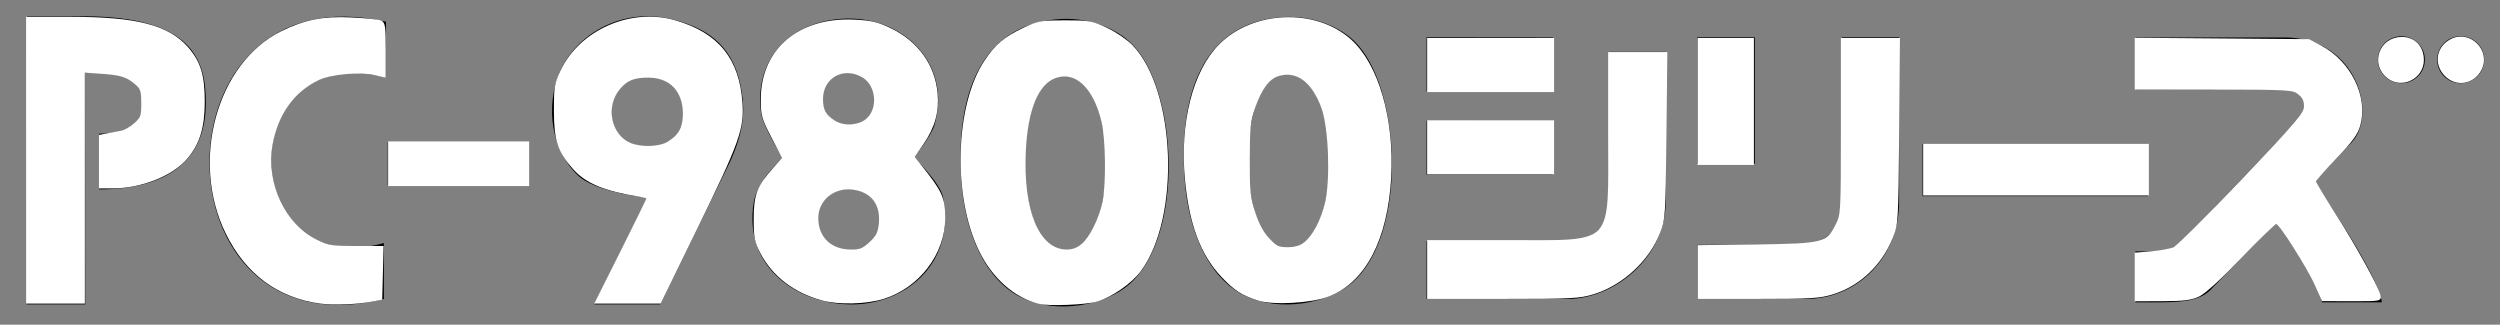 <?xml version="1.0" encoding="UTF-8" standalone="no"?>
<!-- Generator: Adobe Illustrator 15.1.0, SVG Export Plug-In  -->

<svg
   xmlns:dc="http://purl.org/dc/elements/1.1/"
   xmlns:cc="http://creativecommons.org/ns#"
   xmlns:rdf="http://www.w3.org/1999/02/22-rdf-syntax-ns#"
   xmlns:svg="http://www.w3.org/2000/svg"
   xmlns="http://www.w3.org/2000/svg"
   xmlns:sodipodi="http://sodipodi.sourceforge.net/DTD/sodipodi-0.dtd"
   xmlns:inkscape="http://www.inkscape.org/namespaces/inkscape"
   version="1.1"
   x="0px"
   y="0px"
   width="1386px"
   height="180px"
   viewBox="-14.625 -9 1386 180"
   enable-background="new -14.625 -9 1386 180"
   xml:space="preserve"
   id="svg36"
   sodipodi:docname="pc98.svg"
   inkscape:version="0.92.5 (2060ec1f9f, 2020-04-08)"><rect x="-14.625" y="-9" width="1386" height="180" fill="#808080" stroke="none"/><sodipodi:namedview
   pagecolor="#ffffff"
   bordercolor="#666666"
   borderopacity="1"
   objecttolerance="10"
   gridtolerance="10"
   guidetolerance="10"
   inkscape:pageopacity="0"
   inkscape:pageshadow="2"
   inkscape:window-width="1920"
   inkscape:window-height="1031"
   id="namedview38"
   showgrid="false"
   inkscape:zoom="0.76730779"
   inkscape:cx="700.37234"
   inkscape:cy="90"
   inkscape:window-x="0"
   inkscape:window-y="25"
   inkscape:window-maximized="1"
   inkscape:current-layer="svg36" />
<defs
   id="defs2">
</defs>
<path
   fill-rule="evenodd"
   clip-rule="evenodd"
   d="M351.375,159.77h-36.5l29.533-59.521c-7.981,0-30.033-4.249-38.076-11.495  c-10.428-9.395-18.869-28.396-12.999-50.994c6.481-24.946,34.497-43.741,64.992-35.996c21.805,5.539,34.549,16.485,38.299,40.376  c1.727,11.003,1.013,21.703-6.193,37.881L351.375,159.77z M324.33,52.758c0,25.899,39.995,26.614,39.995,1  C364.325,27.016,324.33,26.766,324.33,52.758z"
   id="path4" />
<path
   fill-rule="evenodd"
   clip-rule="evenodd"
   d="M448.314,1.765c35.151-4.551,65.75,23.095,54.993,58.993  C501.625,66.372,492,78.373,492,78.373s14.699,13.6,16.307,22.38c6.706,36.626-20.935,58.203-48.994,58.992  c-29.72,0.838-62.426-19.279-55.993-56.992c0.87-5.1,4.273-9.96,6-12.999c1.74-3.063,9.931-11.381,9.931-11.381  s-10.901-17.317-11.931-24.614C403.559,27.106,419.456,5.501,448.314,1.765z M441.315,45.791c0,19.225,28.997,18.975,28.997,0.968  C470.312,26.391,441.315,26.141,441.315,45.791z M456.304,129.748c22.679,0,22.8-33.995-0.388-33.995  C432.655,95.753,433.26,129.748,456.304,129.748z"
   id="path6" />
<path
   fill-rule="evenodd"
   clip-rule="evenodd"
   d="M570.299,1.765c17.755-1.81,33.311,4.689,41.995,12.999  c26.06,24.935,30.287,106.69-1,133.983c-12.841,11.201-39.696,17.006-59.993,7c-19.53-9.629-31.006-35.318-32.996-64.993  C515.19,44.285,528.583,6.017,570.299,1.765z M576.298,129.748c31.296-0.674,30.004-104.999-5-95.987  C546.44,40.161,546.878,130.383,576.298,129.748z"
   id="path8" />
<path
   fill-rule="evenodd"
   clip-rule="evenodd"
   d="M694.058,0.671c17.755-1.81,33.311,4.689,41.995,12.999  c26.061,24.935,30.287,106.69-1,133.983c-12.841,11.201-39.696,17.006-59.993,7c-19.53-9.629-31.006-35.318-32.996-64.993  C638.949,43.191,652.341,4.923,694.058,0.671z M700.057,128.654c31.297-0.674,30.004-104.999-4.999-95.987  C670.199,39.067,670.637,129.289,700.057,128.654z"
   id="path10" />
<path
   fill-rule="evenodd"
   clip-rule="evenodd"
   d="M199.345,3.024V34c-84.938-22.833-84.368,114.5-1.14,91.754v30.996  C69.355,189,68.785-26.667,199.345,3.024z"
   id="path12" />
<path
   fill-rule="evenodd"
   clip-rule="evenodd"
   d="M40.256,96l0.108-30.918c15.01,0,23.997-5.203,23.997-16.088  c0-9-1.487-17.866-31.862-17.866l0.125,128.622H0L0.37,0l31.505,0.003C92.375,0.209,99.5,24.5,99.5,47.994  C99.5,81.755,75.875,96,40.256,96z"
   id="path14" />
<polygon
   fill-rule="evenodd"
   clip-rule="evenodd"
   points="846.265,11.764 846.265,41.76 776.273,41.76 776.273,11.683   846.265,11.764 "
   id="polygon16" />
<path
   fill-rule="evenodd"
   clip-rule="evenodd"
   d="M1305.875,158.618h-33.125c-3.75-15.854-25.623-44.344-25.623-44.344  l-36.465,37.649c-6.589,6.589-18.636,6.694-31.037,6.694h-10.4v-28.243l6.999,0.015c7.53,0,14.165-0.626,19.909-6.369l63.738-67.066  c6.784-6.784,3.129-16.439-8.561-16.439l-82.086,0.187V11.765h82.65c40,0,51.799,42.711,37.227,58.212l-20.751,21.727  C1268.351,91.705,1303.875,142.624,1305.875,158.618z"
   id="path18" />
<polygon
   fill-rule="evenodd"
   clip-rule="evenodd"
   points="958.25,11.683 958.25,81.754 926.255,81.754 926.255,11.683   958.25,11.683 "
   id="polygon20" />
<path
   fill-rule="evenodd"
   clip-rule="evenodd"
   d="M1038.24,11.683v91.208c0,30.75-23.115,53.855-51.74,53.855h-60.245V126.75  l56.005-0.109c15.49,0,24.116-8.23,24.117-24.875c0-16.756,0.123-90.083,0.123-90.083H1038.24z"
   id="path22" />
<path
   fill-rule="evenodd"
   clip-rule="evenodd"
   d="M908.875,19.766V102.5c0,31.5-28.75,54.246-54.5,54.246h-78.102V124.75  l77.852-0.051c13.25,0,23.252-7.199,23.252-21.717l0.123-83.216H908.875z"
   id="path24" />
<polygon
   fill-rule="evenodd"
   clip-rule="evenodd"
   points="846.265,87.756 776.273,87.754 776.273,57.933 846.265,57.891 "
   id="polygon26" />
<rect
   x="200.345"
   y="69.756"
   fill-rule="evenodd"
   clip-rule="evenodd"
   width="77.99"
   height="23.997"
   id="rect28" />
<polygon
   fill-rule="evenodd"
   clip-rule="evenodd"
   points="1176.224,70.756 1176.224,99.752 1051.239,99.752 1051.239,70.756   1176.224,70.756 "
   id="polygon30" />
<circle
   fill-rule="evenodd"
   clip-rule="evenodd"
   fill="#060606"
   cx="1316.706"
   cy="24.114"
   r="13.032"
   id="circle32" />
<circle
   fill-rule="evenodd"
   clip-rule="evenodd"
   fill="#060606"
   cx="1349.568"
   cy="24.114"
   r="13.032"
   id="circle34" />
<path
   style="fill:#ffffff;stroke:#ffffff;stroke-width:1.303"
   d="M 15.119,88.827 V 9.98 h 23.996 c 36.426,0 53.978,4.503 64.604,16.575 6.892,7.83 9.145,15.189 9.145,29.874 0,14.2 -2.787,23.231 -9.643,31.24 -8.017,9.366 -25.033,16.082 -40.858,16.127 l -6.842,0.019 V 89.582 75.35 l 3.91,-0.755 c 2.15,-0.415 5.653,-1.092 7.784,-1.503 2.131,-0.411 5.65,-2.406 7.82,-4.433 3.533,-3.3 3.945,-4.492 3.945,-11.406 0,-6.347 -0.522,-8.196 -2.932,-10.392 C 71.027,42.289 67.262,41.013 56.658,40.286 L 46.397,39.582 v 64.046 64.046 H 30.758 15.119 Z"
   id="path42"
   inkscape:connector-curvature="0"
   transform="translate(-14.625,-9)" /><path
   style="fill:#ffffff;stroke:#ffffff;stroke-width:1.303"
   d="m 177.998,167.707 c -23.42,-3.025 -41.188,-16.1 -52.194,-38.409 -19.794,-40.12 -4.941,-94.182 30.636,-111.515 12.965,-6.316 22.868,-8.231 38.529,-7.447 7.526,0.377 14.711,1.1 15.965,1.607 1.983,0.802 2.281,2.843 2.281,15.632 v 14.71 l -5.539,-1.287 c -8.316,-1.933 -24.118,-0.514 -31.165,2.798 -13.88,6.524 -23.035,19.323 -26.032,36.391 -3.776,21.507 6.896,44.48 24.732,53.239 6.751,3.315 8.625,3.622 22.079,3.609 l 14.701,-0.014 -0.366,14.294 -0.366,14.294 -4.561,0.882 c -8.304,1.605 -21.4,2.161 -28.701,1.218 z"
   id="path44"
   inkscape:connector-curvature="0"
   transform="translate(-14.625,-9)" /><path
   style="fill:#ffffff;stroke:#ffffff;stroke-width:1.303"
   d="M 215.821,90.782 V 79.053 h 38.446 38.446 v 11.729 11.729 h -38.446 -38.446 z"
   id="path46"
   inkscape:connector-curvature="0"
   transform="translate(-14.625,-9)" /><path
   style="fill:#ffffff;stroke:#ffffff;stroke-width:1.303"
   d="m 344.838,139.014 c 7.888,-15.763 14.342,-28.932 14.342,-29.264 0,-0.332 -2.199,-0.959 -4.887,-1.393 -19.005,-3.069 -29.046,-7.223 -35.931,-14.865 -8.558,-9.498 -10.578,-15.591 -10.622,-32.033 -0.035,-12.882 0.317,-15.094 3.465,-21.811 10.538,-22.485 38.614,-34.847 63.026,-27.75 23.633,6.87 35.016,20.868 36.729,45.167 1.009,14.313 -1.634,21.662 -24.98,69.451 l -20.108,41.159 H 348.184 330.496 Z M 370.512,79.11 c 6.215,-3.79 8.78,-8.549 8.741,-16.22 -0.064,-12.498 -7.697,-20.446 -19.696,-20.511 -8.079,-0.044 -12.193,1.617 -16.406,6.625 -8.316,9.883 -5.122,25.898 6.144,30.803 6.046,2.632 16.311,2.295 21.218,-0.697 z"
   id="path48"
   inkscape:connector-curvature="0"
   transform="translate(-14.625,-9)" /><path
   style="fill:#ffffff;stroke:#ffffff;stroke-width:1.303"
   d="m 455.62,165.858 c -15.287,-4.277 -26.865,-13.184 -33.455,-25.74 -3.227,-6.148 -3.664,-8.379 -3.666,-18.709 -0.003,-13.281 1.751,-17.861 10.709,-27.955 l 5.143,-5.796 -5.982,-11.565 c -5.623,-10.871 -5.978,-12.166 -5.909,-21.571 0.197,-27.139 20.895,-44.489 51.278,-42.983 9.197,0.456 12.749,1.296 19.816,4.689 14.919,7.162 24.18,20.032 25.588,35.558 0.919,10.136 -1.396,18.505 -7.657,27.677 l -5.195,7.61 3.662,4.546 c 11.787,14.633 13.416,18.177 13.429,29.228 0.024,19.54 -14.14,38.142 -33.689,44.243 -9.536,2.976 -24.939,3.324 -34.073,0.768 z m 26.864,-31.135 c 3.733,-3.421 4.809,-5.51 5.361,-10.404 1.236,-10.965 -4.301,-18.384 -14.768,-19.791 -10.935,-1.469 -20.063,6.032 -20.063,16.487 0,10.758 7.461,17.975 18.591,17.983 5.206,0.004 6.965,-0.687 10.88,-4.275 z m -1.39,-68.76 c 6.502,-6.108 5.16,-18.841 -2.476,-23.497 -10.773,-6.569 -22.998,0.043 -22.998,12.438 0,6.124 1.761,9.317 6.925,12.561 5.401,3.393 14.088,2.689 18.549,-1.502 z"
   id="path50"
   inkscape:connector-curvature="0"
   transform="translate(-14.625,-9)" /><path
   style="fill:#ffffff;stroke:#ffffff;stroke-width:1.303"
   d="m 576.019,167.813 c -13.423,-3.442 -25.385,-14.062 -32.663,-28.998 -14.679,-30.127 -13.238,-80.414 3.007,-104.888 5.856,-8.822 10.717,-12.915 21.338,-17.964 7.874,-3.744 9.481,-4.028 22.807,-4.028 13.382,0 14.913,0.273 23.014,4.111 4.773,2.261 10.959,6.462 13.748,9.335 24.05,24.782 26.616,95.453 4.529,124.733 -4.99,6.615 -15.459,13.874 -23.678,16.417 -5.845,1.809 -26.783,2.644 -32.101,1.28 z m 24.097,-32.128 c 4.669,-3.928 9.721,-14.161 11.746,-23.788 2.068,-9.833 1.777,-34.561 -0.521,-44.311 -4.521,-19.175 -14.561,-28.814 -26.06,-25.018 -9.973,3.292 -16.116,17.937 -17.216,41.048 -1.592,33.458 7.633,55.368 23.321,55.384 3.233,0.003 6.067,-1.072 8.731,-3.313 z"
   id="path52"
   inkscape:connector-curvature="0"
   transform="translate(-14.625,-9)" /><path
   style="fill:#ffffff;stroke:#ffffff;stroke-width:1.303"
   d="m 697.375,165.922 c -8.738,-2.882 -12.783,-5.514 -19.683,-12.81 -11.521,-12.182 -17.753,-28.812 -20.107,-53.661 -2.959,-31.232 4.316,-59.93 18.887,-74.501 18.592,-18.592 52.93,-19.83 72.094,-2.601 15.112,13.587 23.846,43.677 22.054,75.98 -1.903,34.315 -14.093,57.65 -34.188,65.445 -9.548,3.704 -30.795,4.872 -39.057,2.147 z m 25.89,-30.924 c 5.105,-4.016 9.582,-12.51 11.985,-22.741 3.029,-12.897 1.989,-41.062 -1.927,-52.17 C 728.107,45.292 719.409,38.579 709.129,41.418 c -5.724,1.58 -10.02,7.181 -13.873,18.086 -2.617,7.407 -2.999,11.009 -3.044,28.672 -0.045,17.928 0.304,21.283 3.102,29.826 2.156,6.582 4.668,11.218 7.944,14.662 4.183,4.397 5.539,5.036 10.682,5.036 3.987,0 7.001,-0.873 9.326,-2.702 z"
   id="path54"
   inkscape:connector-curvature="0"
   transform="translate(-14.625,-9)" /><path
   style="fill:#ffffff;stroke:#ffffff;stroke-width:1.303"
   d="M 791.861,81.659 V 67.323 h 34.536 34.536 v 14.336 14.336 h -34.536 -34.536 z"
   id="path56"
   inkscape:connector-curvature="0"
   transform="translate(-14.625,-9)" /><path
   style="fill:#ffffff;stroke:#ffffff;stroke-width:1.303"
   d="M 791.861,36.045 V 21.709 h 34.536 34.536 V 36.045 50.381 h -34.536 -34.536 z"
   id="path58"
   inkscape:connector-curvature="0"
   transform="translate(-14.625,-9)" /><path
   style="fill:#ffffff;stroke:#ffffff;stroke-width:1.303"
   d="m 791.861,149.429 v -15.639 l 42.682,-0.021 c 61.942,-0.031 57.669,4.383 57.669,-59.582 V 29.529 h 15.753 15.753 l -0.503,45.94 c -0.485,44.3 -0.611,46.212 -3.511,53.556 -6.017,15.233 -20.507,28.568 -36.364,33.466 -7.573,2.339 -12.184,2.577 -49.911,2.577 h -41.567 z"
   id="path60"
   inkscape:connector-curvature="0"
   transform="translate(-14.625,-9)" /><path
   style="fill:#ffffff;stroke:#ffffff;stroke-width:1.303"
   d="M 941.736,56.246 V 21.709 h 14.987 14.987 v 34.536 34.536 h -14.987 -14.987 z"
   id="path62"
   inkscape:connector-curvature="0"
   transform="translate(-14.625,-9)" /><path
   style="fill:#ffffff;stroke:#ffffff;stroke-width:1.303"
   d="m 941.736,150.814 v -14.253 l 32.256,-0.408 c 37.069,-0.469 38.989,-0.966 44.311,-11.466 2.885,-5.692 2.932,-6.568 2.932,-54.381 V 21.709 h 15.721 15.721 l -0.431,51.153 c -0.421,49.935 -0.503,51.332 -3.45,58.689 -6,14.978 -18.016,26.384 -32.586,30.932 -7.346,2.293 -12.027,2.585 -41.378,2.585 h -33.096 z"
   id="path64"
   inkscape:connector-curvature="0"
   transform="translate(-14.625,-9)" /><path
   style="fill:#ffffff;stroke:#ffffff;stroke-width:1.303"
   d="M 1066.849,94.04 V 80.356 h 61.905 61.905 V 94.04 107.724 h -61.905 -61.905 z"
   id="path66"
   inkscape:connector-curvature="0"
   transform="translate(-14.625,-9)" /><path
   style="fill:#ffffff;stroke:#ffffff;stroke-width:1.303"
   d="M 1184.142,153.527 V 140.684 l 8.844,-0.741 c 4.864,-0.408 10.444,-1.47 12.399,-2.362 1.956,-0.891 19.089,-17.963 38.074,-37.939 31.236,-32.866 34.518,-36.739 34.518,-40.74 0,-3.225 -0.93,-5.153 -3.434,-7.123 -3.318,-2.61 -4.9,-2.701 -46.917,-2.701 h -43.483 V 35.334 21.589 l 47.895,0.386 47.895,0.386 6.599,3.483 c 16.285,8.595 25.763,27.926 21.376,43.597 -1.328,4.743 -4.205,8.687 -13.207,18.103 -6.33,6.621 -11.509,12.468 -11.509,12.991 0,0.524 4.917,8.66 10.928,18.081 10.937,17.143 23.236,39.309 24.87,44.823 0.869,2.931 0.859,2.932 -15.184,2.897 l -16.053,-0.035 -3.844,-8.602 c -4.388,-9.819 -20.088,-34.335 -21.987,-34.335 -0.695,0 -9.531,8.597 -19.638,19.103 -11.686,12.149 -20.276,19.967 -23.596,21.475 -4.042,1.836 -8.531,2.378 -19.882,2.4 l -14.662,0.029 z"
   id="path68"
   inkscape:connector-curvature="0"
   transform="translate(-14.625,-9)" /><path
   style="fill:#ffffff;stroke:#ffffff;stroke-width:1.303"
   d="m 1323.983,42.858 c -9.42,-7.403 -4.382,-21.741 7.639,-21.741 6.879,0 11.518,4.92 11.518,12.217 0,9.769 -11.543,15.508 -19.156,9.525 z"
   id="path70"
   inkscape:connector-curvature="0"
   transform="translate(-14.625,-9)" /><path
   style="fill:#ffffff;stroke:#ffffff;stroke-width:1.303"
   d="m 1355.764,41.513 c -5.953,-6.213 -4.446,-15.294 3.193,-19.244 10.183,-5.266 21.454,6.053 16.181,16.25 -3.985,7.707 -13.457,9.171 -19.374,2.995 z"
   id="path72"
   inkscape:connector-curvature="0"
   transform="translate(-14.625,-9)" /></svg>